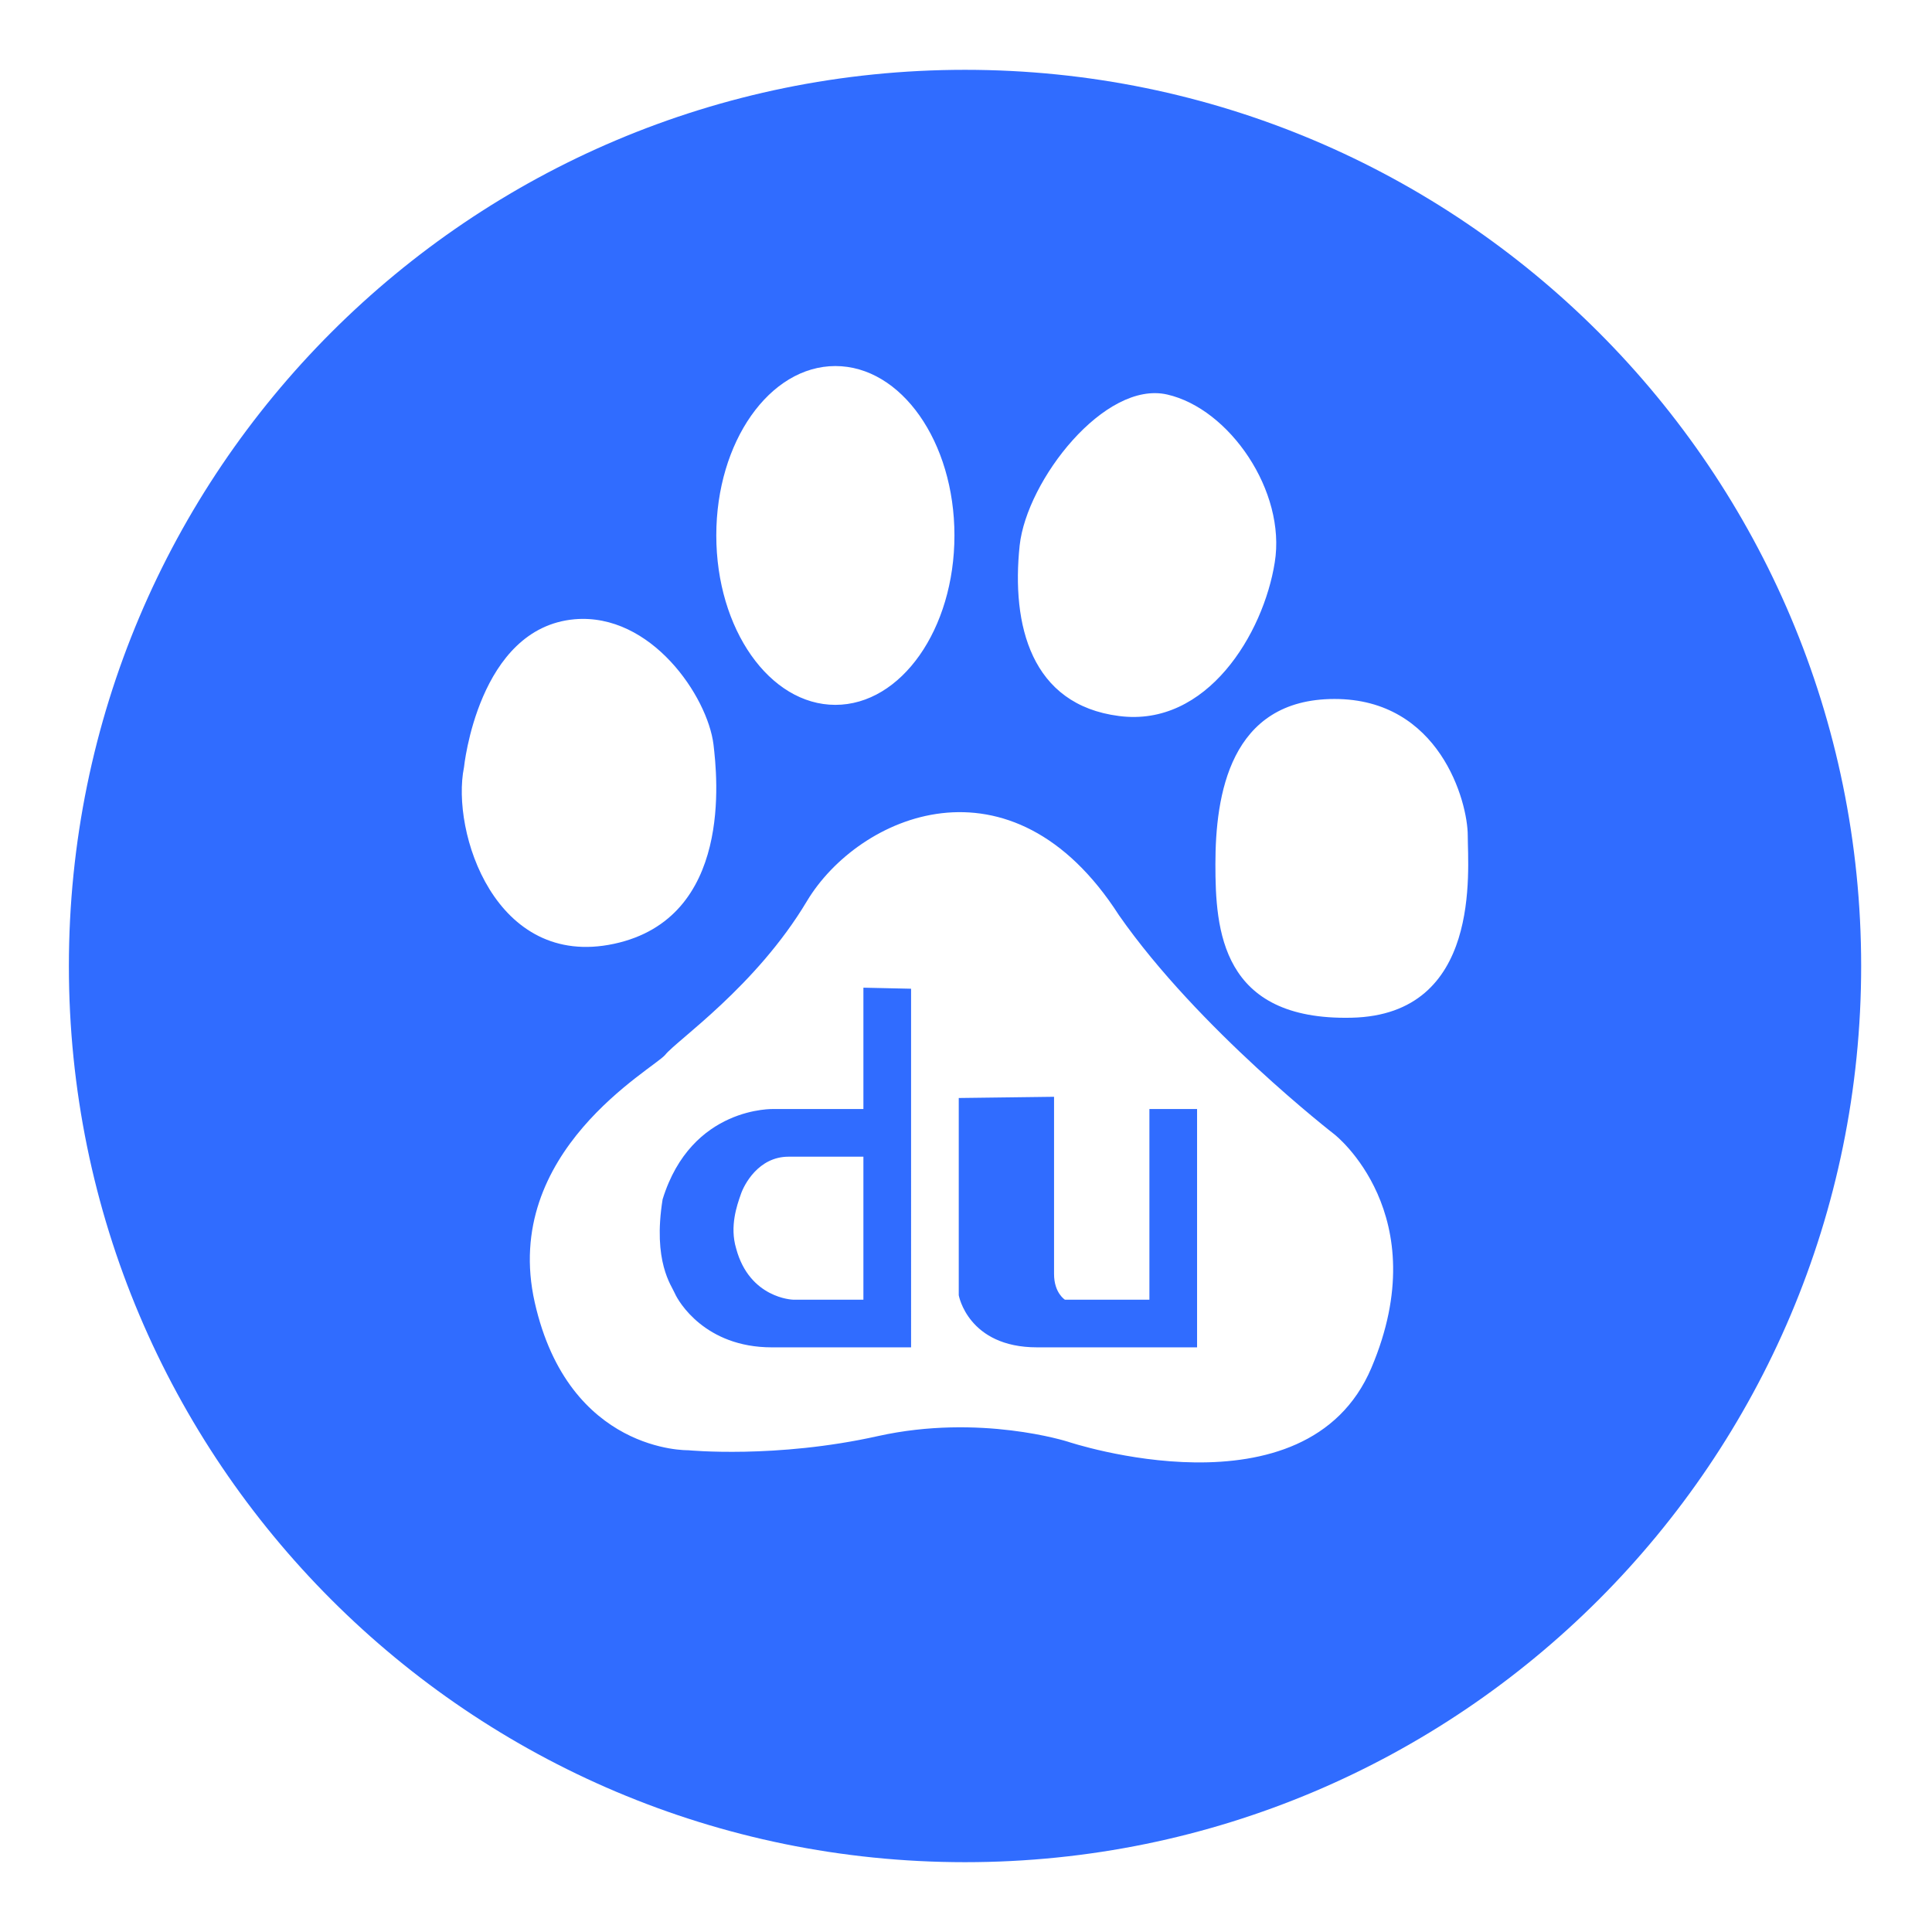 <?xml version="1.0" standalone="no"?><!DOCTYPE svg PUBLIC "-//W3C//DTD SVG 1.1//EN" "http://www.w3.org/Graphics/SVG/1.1/DTD/svg11.dtd"><svg t="1614050473106" class="icon" viewBox="0 0 1024 1024" version="1.1" xmlns="http://www.w3.org/2000/svg" p-id="1375" xmlns:xlink="http://www.w3.org/1999/xlink" width="200" height="200"><defs><style type="text/css"></style></defs><path d="M609.207 688.854l-44.79 0s-5.745-3.554-5.745-13.571l0-93.964-50.514 0.645 0 104.536s4.868 27.621 41.489 27.621l84.828 0L634.476 587.804 609.206 587.804l0 101.049zM457.623 587.804l-47.376 0s-43.729-1.73-59.05 47.859c-5.307 33.091 4.755 45.714 6.508 49.889 1.777 4.13 15.898 28.569 51.366 28.569l73.819 0L482.89 524.046l-25.268-0.556 0 64.314z m0 101.049l-37.359 0s-23.008-0.647-30.092-27.139c-3.554-11.837 0.556-23.146 2.4-28.474 1.73-5.309 9.437-20.17 25.359-20.17l39.691 0 0 75.783zM511.482 37.005c-262.328 0-474.971 212.668-474.971 474.995S249.155 986.995 511.482 986.995s474.971-212.668 474.971-474.995S773.809 37.005 511.482 37.005z m28.961 252.082c3.783-34.545 45.09-87.55 78.205-79.982 32.997 7.524 63.112 51.321 56.997 88.982-5.954 37.728-35.929 87.503-82.567 81.412-46.567-5.954-57.113-48.136-52.635-90.412z m-97.681-95.072c34.892 0 63.112 40.175 63.112 89.765 0 49.636-28.221 89.812-63.112 89.812-34.845 0-63.112-40.175-63.112-89.812-0.001-49.589 28.267-89.765 63.112-89.765zM245.924 406.704s7.455-73.912 58.59-78.482c40.636-3.483 70.544 40.984 73.658 66.414 1.917 16.498 10.498 92.003-52.683 105.594-63.043 13.547-86.486-59.395-79.566-93.526z m480.947 318.287c-34.568 81.456-160.886 39.136-160.886 39.136s-46.589-14.953-100.632-2.978c-54.068 12.094-100.681 7.5-100.681 7.5s-63.229 1.524-81.251-78.365c-17.999-79.982 63.112-123.779 69.183-131.232 5.976-7.569 48.088-36.206 75.088-81.436 27.136-45.274 108.272-81.48 165.385 7.477 42.115 60.367 114.273 116.21 114.273 116.21s54.044 42.253 19.521 123.687z m-10.545-185.578c-69.204 1.572-72.135-46.751-72.135-81.365 0-36.276 7.453-87.574 63.16-87.574 55.612 0 70.589 54.344 70.589 72.39 0 18.162 7.592 95.027-61.614 96.549z" fill="#306CFF" p-id="1376"></path></svg>